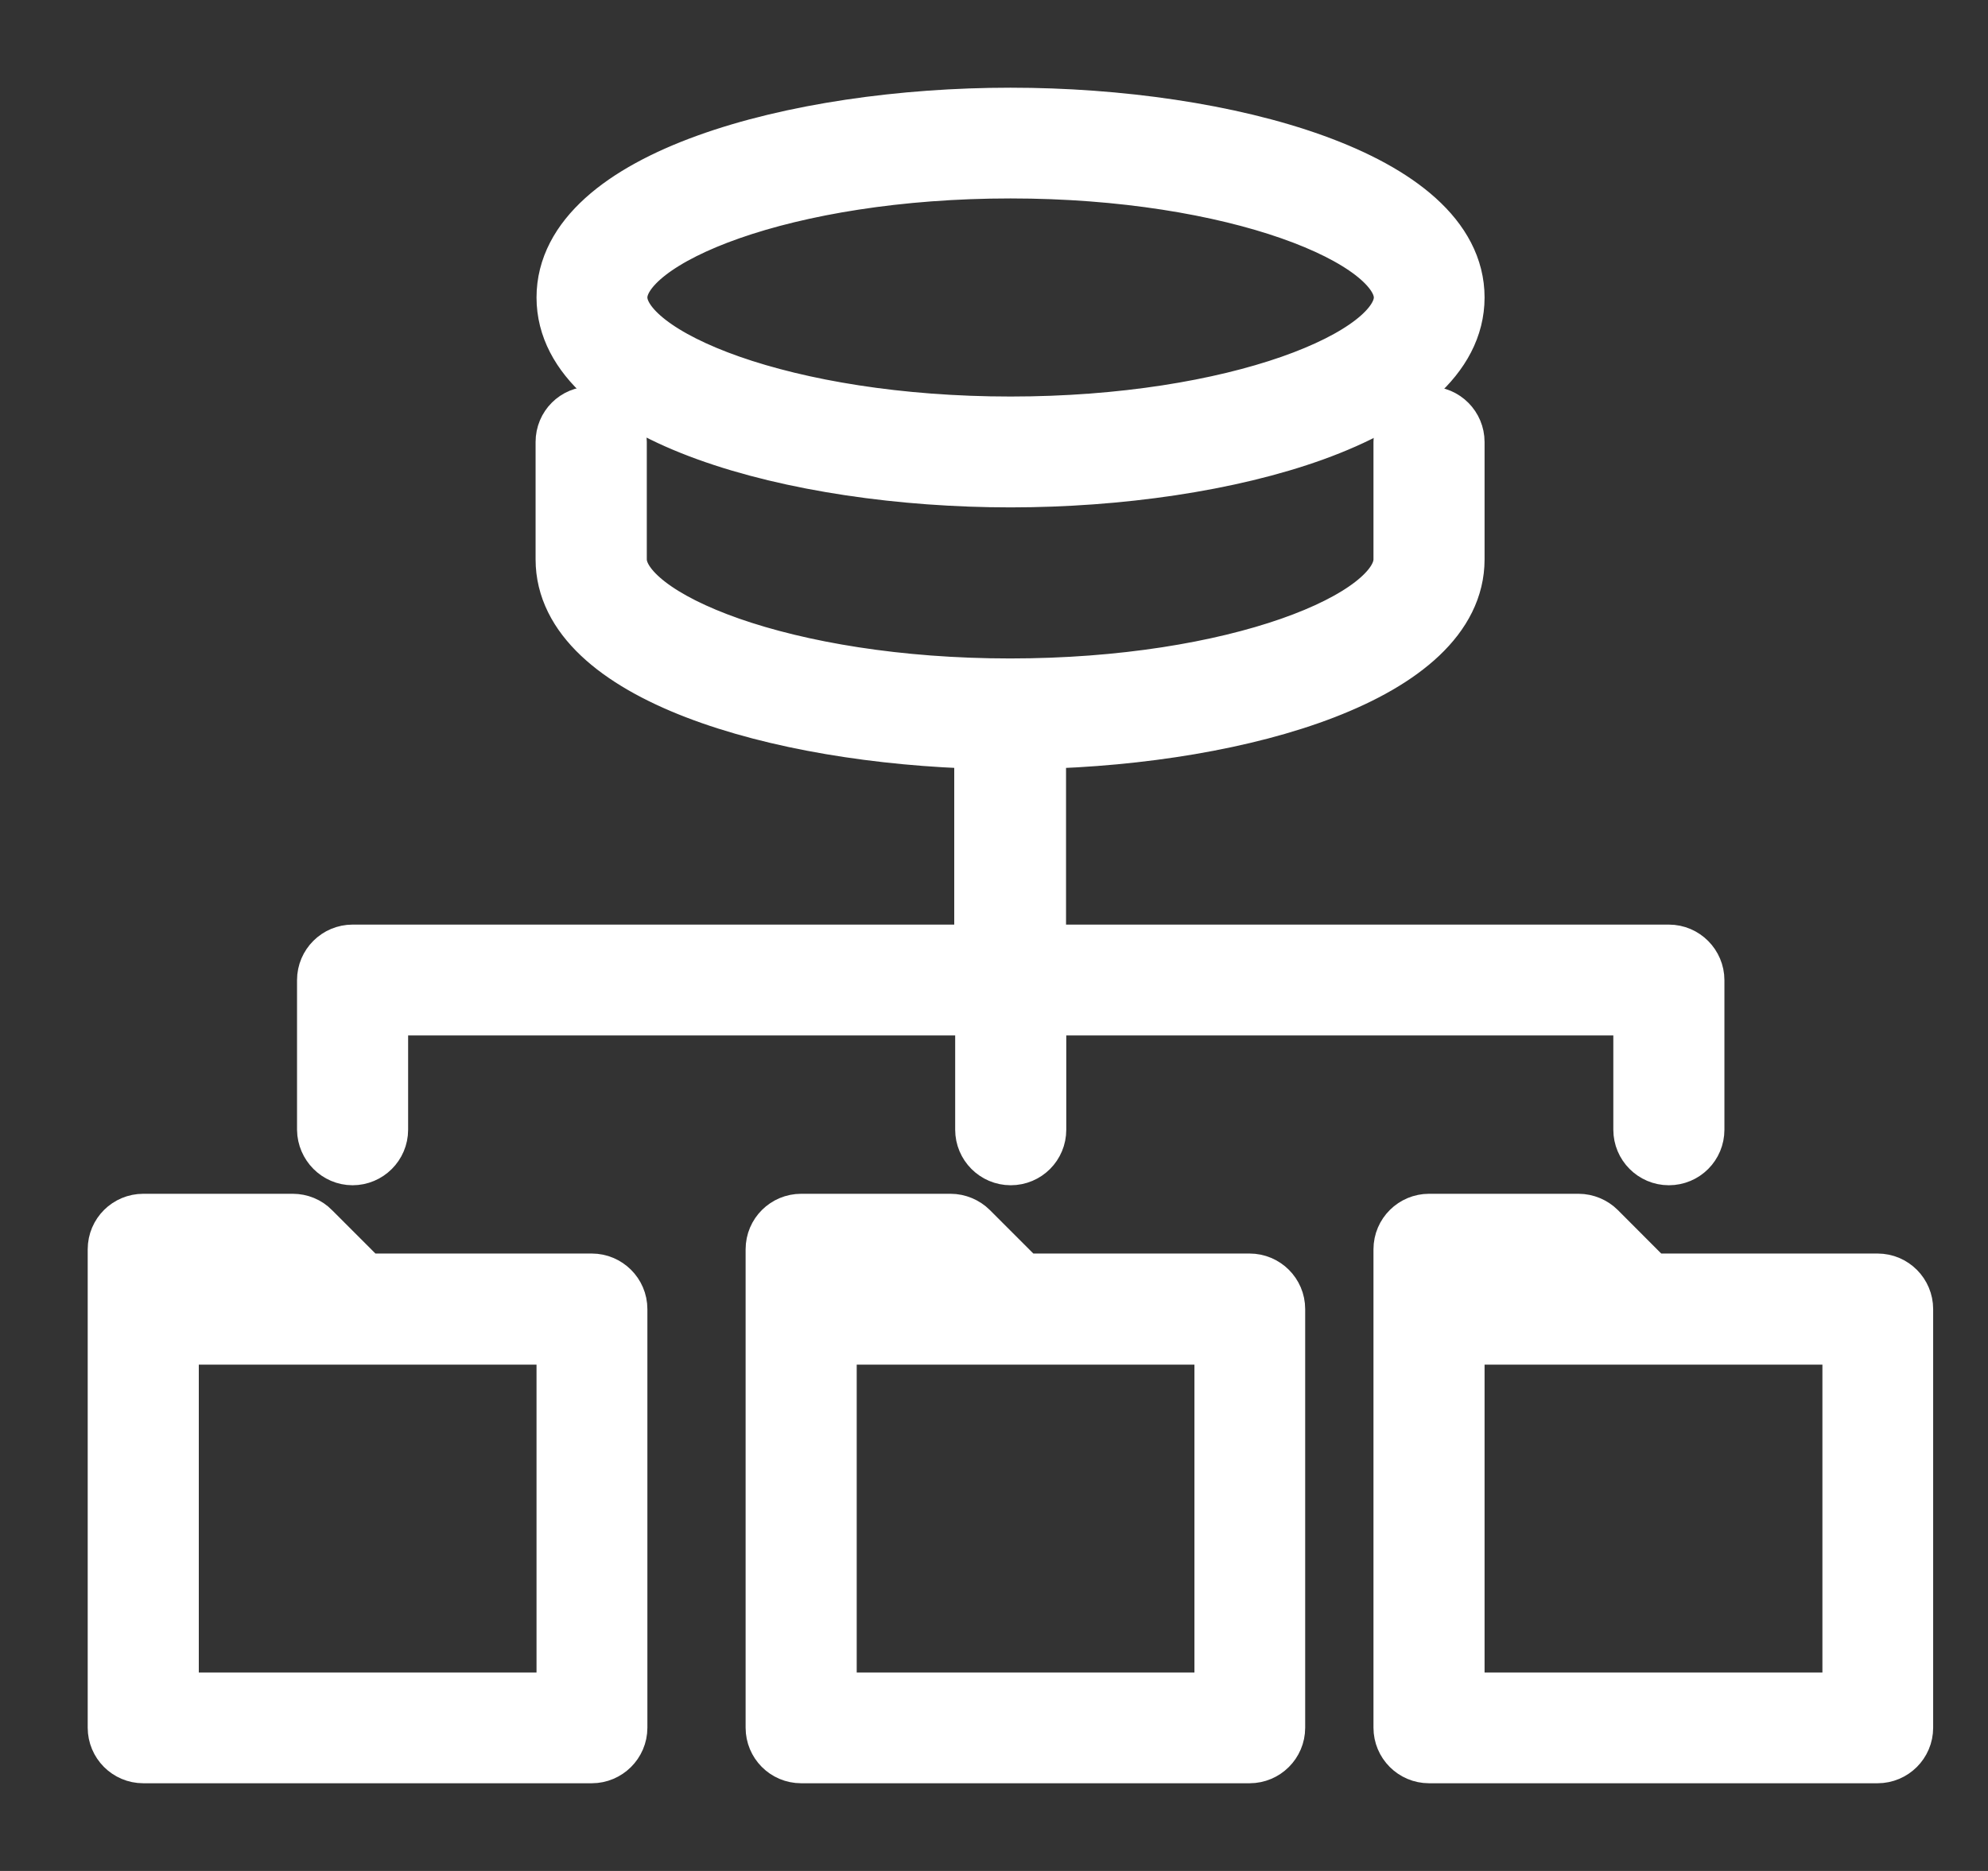 <svg width="17" height="16" viewBox="0 0 17 16" fill="none" xmlns="http://www.w3.org/2000/svg">
<rect x="0" y="0" width="17" height="16" fill="#333333" stroke="none"/>
<path d="M8.641 4.089C10.484 4.089 12.445 3.547 12.445 2.544C12.445 1.542 10.487 1 8.641 1C6.794 1 4.838 1.54 4.838 2.544C4.838 3.547 6.797 4.089 8.641 4.089ZM8.641 1.447C10.561 1.447 11.998 2.028 11.998 2.544C11.998 3.064 10.563 3.641 8.641 3.641C6.718 3.641 5.286 3.061 5.286 2.544C5.286 2.025 6.72 1.447 8.641 1.447Z" fill="white" stroke="white" stroke-width="0.5"/>
<path d="M5.061 10.97H3.107L2.662 10.525C2.621 10.482 2.562 10.459 2.504 10.459H1.225C1.102 10.459 1 10.558 1 10.684V14.775C1 14.898 1.1 15 1.225 15H5.061C5.183 15 5.286 14.9 5.286 14.775V11.195C5.286 11.07 5.183 10.97 5.061 10.97ZM1.45 14.553V11.42H3.144H4.838V14.553H1.45Z" fill="white" stroke="white" stroke-width="0.5"/>
<path d="M16.281 11.195C16.281 11.072 16.181 10.97 16.056 10.97H14.102L13.658 10.525C13.617 10.484 13.558 10.459 13.499 10.459H12.22C12.098 10.459 11.995 10.558 11.995 10.684V14.775C11.995 14.898 12.095 15 12.22 15H16.056C16.179 15 16.281 14.9 16.281 14.775V11.195ZM12.445 14.553V11.42H15.834V14.553H12.445Z" fill="white" stroke="white" stroke-width="0.5"/>
<path d="M10.686 10.97H8.733L8.288 10.525C8.247 10.484 8.188 10.459 8.129 10.459H6.851C6.728 10.459 6.626 10.558 6.626 10.684V14.775C6.626 14.898 6.725 15 6.851 15H10.686C10.809 15 10.911 14.9 10.911 14.775V11.195C10.911 11.07 10.809 10.97 10.686 10.97ZM7.076 14.553V11.42H10.464V14.553H7.076Z" fill="white" stroke="white" stroke-width="0.5"/>
<path d="M3.015 9.886C3.138 9.886 3.24 9.786 3.24 9.661V8.605H8.418V9.661C8.418 9.784 8.518 9.886 8.643 9.886C8.768 9.886 8.868 9.786 8.868 9.661V8.605H14.046V9.661C14.046 9.784 14.146 9.886 14.271 9.886C14.396 9.886 14.496 9.786 14.496 9.661V8.382C14.496 8.26 14.396 8.157 14.271 8.157H8.866V6.326C10.64 6.285 12.445 5.748 12.445 4.784V3.78C12.445 3.657 12.346 3.555 12.22 3.555C12.095 3.555 11.995 3.654 11.995 3.78V4.784C11.995 5.304 10.561 5.881 8.638 5.881C6.715 5.881 5.281 5.301 5.281 4.784V3.78C5.281 3.657 5.181 3.555 5.055 3.555C4.93 3.555 4.83 3.654 4.83 3.78V4.784C4.83 5.748 6.636 6.283 8.41 6.326V8.157H3.015C2.892 8.157 2.79 8.257 2.79 8.382V9.661C2.792 9.784 2.892 9.886 3.015 9.886Z" fill="white" stroke="white" stroke-width="0.5"/>
</svg>
